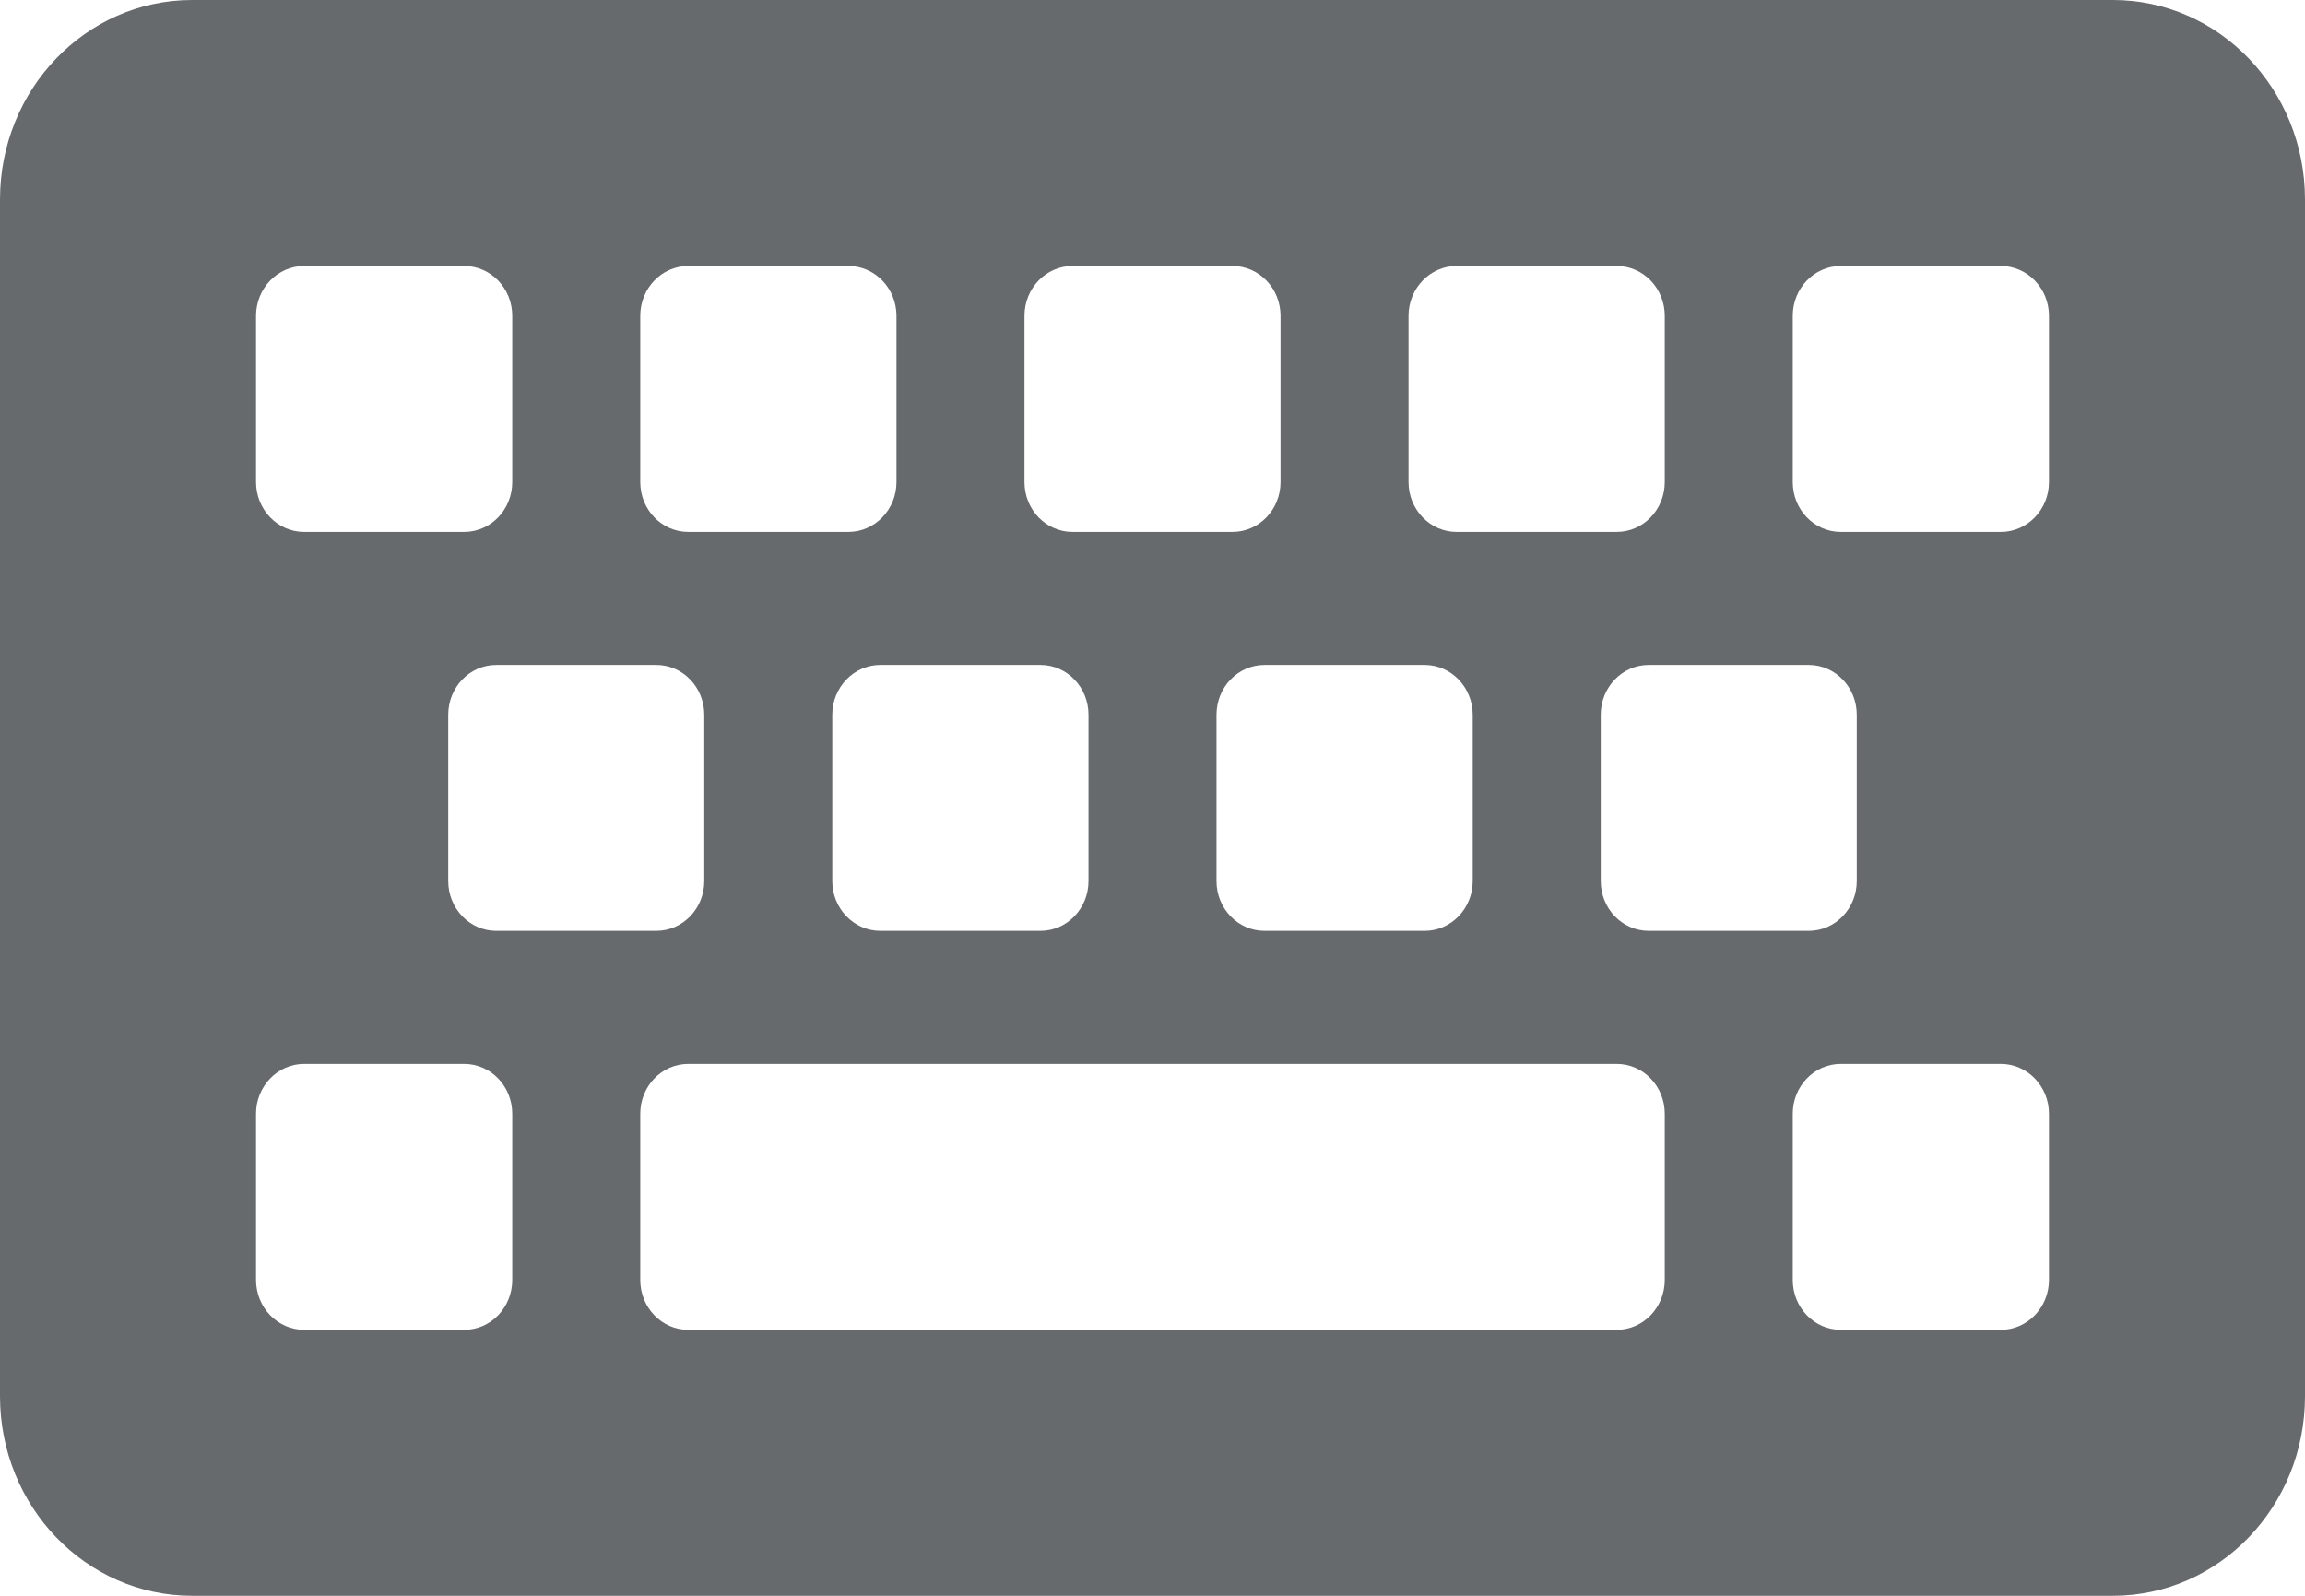 <?xml version="1.0" encoding="UTF-8"?>
<svg width="13px" height="9px" viewBox="0 0 13 9" version="1.1" xmlns="http://www.w3.org/2000/svg" xmlns:xlink="http://www.w3.org/1999/xlink">
    <!-- Generator: Sketch 58 (84663) - https://sketch.com -->
    <title>icons/web-application/keyboard</title>
    <desc>Created with Sketch.</desc>
    <g id="icons/web-application/keyboard" stroke="none" stroke-width="1" fill="none" fill-rule="evenodd">
        <path d="M11.917,9 L1.083,9 C0.485,9 0,8.496 0,7.875 L0,1.125 C0,0.504 0.485,0 1.083,0 L11.917,0 C12.515,0 13,0.504 13,1.125 L13,7.875 C13,8.496 12.515,9 11.917,9 Z M2.889,2.719 L2.889,1.781 C2.889,1.626 2.768,1.5 2.618,1.5 L1.715,1.5 C1.566,1.5 1.444,1.626 1.444,1.781 L1.444,2.719 C1.444,2.874 1.566,3 1.715,3 L2.618,3 C2.768,3 2.889,2.874 2.889,2.719 Z M5.056,2.719 L5.056,1.781 C5.056,1.626 4.934,1.5 4.785,1.5 L3.882,1.5 C3.732,1.5 3.611,1.626 3.611,1.781 L3.611,2.719 C3.611,2.874 3.732,3 3.882,3 L4.785,3 C4.934,3 5.056,2.874 5.056,2.719 Z M7.222,2.719 L7.222,1.781 C7.222,1.626 7.101,1.5 6.951,1.5 L6.049,1.5 C5.899,1.5 5.778,1.626 5.778,1.781 L5.778,2.719 C5.778,2.874 5.899,3 6.049,3 L6.951,3 C7.101,3 7.222,2.874 7.222,2.719 Z M9.389,2.719 L9.389,1.781 C9.389,1.626 9.268,1.5 9.118,1.5 L8.215,1.5 C8.066,1.5 7.944,1.626 7.944,1.781 L7.944,2.719 C7.944,2.874 8.066,3 8.215,3 L9.118,3 C9.268,3 9.389,2.874 9.389,2.719 Z M11.556,2.719 L11.556,1.781 C11.556,1.626 11.434,1.5 11.285,1.5 L10.382,1.5 C10.232,1.5 10.111,1.626 10.111,1.781 L10.111,2.719 C10.111,2.874 10.232,3 10.382,3 L11.285,3 C11.434,3 11.556,2.874 11.556,2.719 Z M3.972,4.969 L3.972,4.031 C3.972,3.876 3.851,3.75 3.701,3.75 L2.799,3.75 C2.649,3.75 2.528,3.876 2.528,4.031 L2.528,4.969 C2.528,5.124 2.649,5.25 2.799,5.25 L3.701,5.25 C3.851,5.25 3.972,5.124 3.972,4.969 Z M6.139,4.969 L6.139,4.031 C6.139,3.876 6.018,3.75 5.868,3.75 L4.965,3.75 C4.816,3.75 4.694,3.876 4.694,4.031 L4.694,4.969 C4.694,5.124 4.816,5.25 4.965,5.25 L5.868,5.25 C6.018,5.25 6.139,5.124 6.139,4.969 Z M8.306,4.969 L8.306,4.031 C8.306,3.876 8.184,3.75 8.035,3.75 L7.132,3.75 C6.982,3.75 6.861,3.876 6.861,4.031 L6.861,4.969 C6.861,5.124 6.982,5.25 7.132,5.25 L8.035,5.25 C8.184,5.25 8.306,5.124 8.306,4.969 Z M10.472,4.969 L10.472,4.031 C10.472,3.876 10.351,3.75 10.201,3.75 L9.299,3.75 C9.149,3.75 9.028,3.876 9.028,4.031 L9.028,4.969 C9.028,5.124 9.149,5.25 9.299,5.25 L10.201,5.25 C10.351,5.25 10.472,5.124 10.472,4.969 Z M2.889,7.219 L2.889,6.281 C2.889,6.126 2.768,6 2.618,6 L1.715,6 C1.566,6 1.444,6.126 1.444,6.281 L1.444,7.219 C1.444,7.374 1.566,7.5 1.715,7.5 L2.618,7.5 C2.768,7.5 2.889,7.374 2.889,7.219 Z M9.389,7.219 L9.389,6.281 C9.389,6.126 9.268,6 9.118,6 L3.882,6 C3.732,6 3.611,6.126 3.611,6.281 L3.611,7.219 C3.611,7.374 3.732,7.5 3.882,7.5 L9.118,7.5 C9.268,7.5 9.389,7.374 9.389,7.219 Z M11.556,7.219 L11.556,6.281 C11.556,6.126 11.434,6 11.285,6 L10.382,6 C10.232,6 10.111,6.126 10.111,6.281 L10.111,7.219 C10.111,7.374 10.232,7.5 10.382,7.5 L11.285,7.5 C11.434,7.5 11.556,7.374 11.556,7.219 Z" id="Shape" fill="#676A6C" fill-rule="nonzero"></path>
    </g>
</svg>